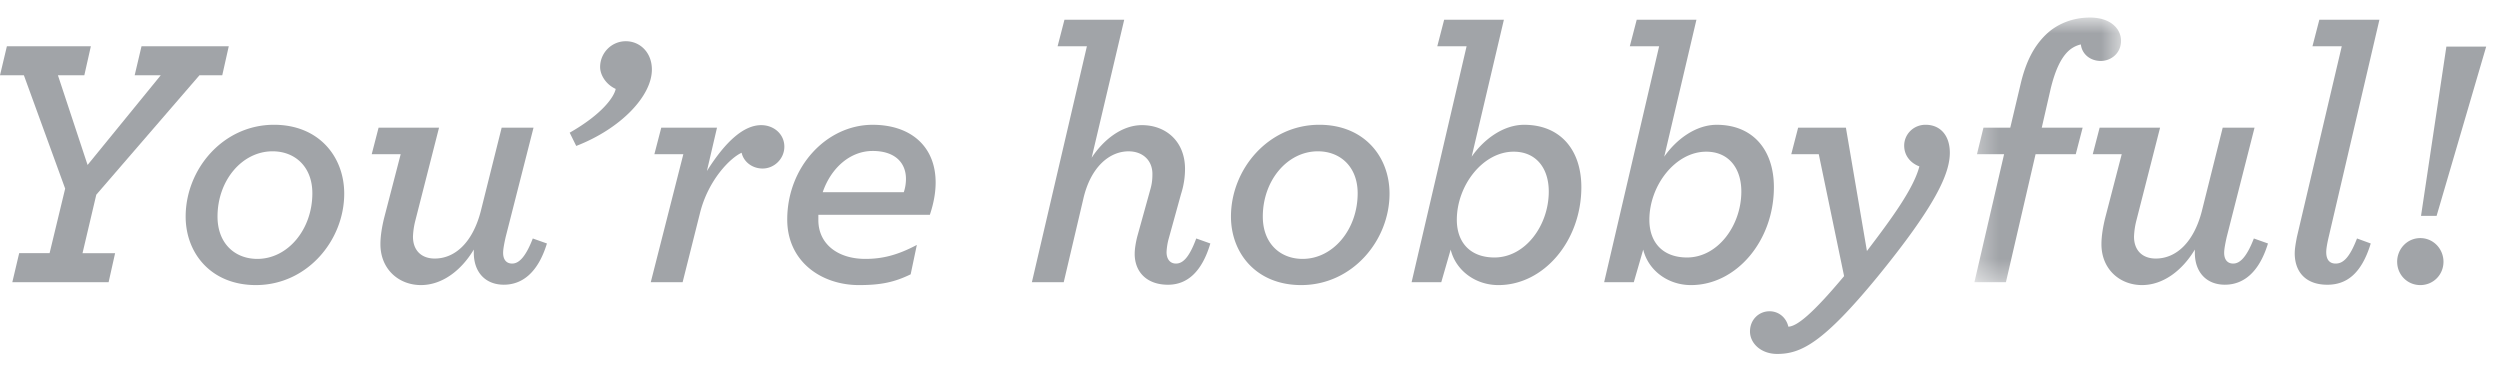 <svg width="122" height="18" viewBox="0 0 122 18" xmlns="http://www.w3.org/2000/svg" xmlns:xlink="http://www.w3.org/1999/xlink"><title>1617CACB-C587-446E-8B00-E6AC6DB5856C</title><defs><path id="a" d="M7.463.729H.308v12.914h7.155V.73z"/></defs><g fill="none" fill-rule="evenodd"><path d="M15.243 9.432c0-1.295-.847-2.048-1.942-2.048-1.484 0-2.686 1.418-2.686 3.185 0 1.313.848 2.065 1.943 2.065 1.484 0 2.685-1.434 2.685-3.202M9.06 10.569c0-2.31 1.82-4.48 4.31-4.48 2.192 0 3.428 1.558 3.428 3.36 0 2.293-1.82 4.463-4.31 4.463-2.19 0-3.428-1.557-3.428-3.343M21.425 6.23l-1.165 4.568a3.678 3.678 0 0 0-.107.752c0 .664.407 1.067 1.06 1.067 1.007 0 1.855-.805 2.244-2.293l1.024-4.094h1.555l-1.36 5.337c-.071.315-.124.595-.124.77 0 .333.16.525.441.525.301 0 .636-.262 1.007-1.224l.69.244c-.46 1.505-1.273 2.012-2.103 2.012-.901 0-1.466-.612-1.466-1.557v-.158c-.618 1.033-1.554 1.733-2.58 1.733-1.077 0-1.977-.77-1.977-1.995 0-.385.07-.822.176-1.26l.813-3.132H18.14l.335-1.295h2.95zM27.801 6.475c1.626-.928 2.174-1.768 2.245-2.136-.496-.227-.76-.699-.76-1.067 0-.682.548-1.26 1.254-1.26.688 0 1.272.543 1.272 1.383 0 1.294-1.52 2.887-3.692 3.727l-.319-.647zM33.348 7.525h-1.414l.336-1.295h2.72l-.494 2.117c.936-1.487 1.82-2.24 2.65-2.24.618 0 1.13.437 1.13 1.05 0 .595-.495 1.067-1.06 1.067-.53 0-.936-.35-1.024-.77-.548.246-1.625 1.314-2.032 2.94l-.848 3.378h-1.555l1.59-6.247zM40.148 9.38h3.957a2.06 2.06 0 0 0 .106-.648c0-.787-.53-1.365-1.626-1.365-1.094 0-2.03.823-2.437 2.013zm-.212 1.102v.262c0 1.138.918 1.89 2.296 1.89.814 0 1.555-.175 2.51-.682l-.302 1.435c-.794.385-1.448.525-2.525.525-1.82 0-3.498-1.137-3.498-3.202 0-2.555 1.907-4.62 4.168-4.62 1.855 0 3.074 1.05 3.074 2.817 0 .473-.088.997-.282 1.575h-5.441zM53.041 2.257h-1.43l.335-1.295h2.916L53.272 7.7c.546-.84 1.447-1.593 2.455-1.593 1.165 0 2.102.788 2.102 2.135 0 .367-.053.787-.194 1.225l-.619 2.24a3.036 3.036 0 0 0-.088.595c0 .35.176.56.459.56.319 0 .636-.263.99-1.225l.688.245c-.406 1.365-1.113 2.013-2.067 2.013-1.042 0-1.625-.63-1.625-1.506 0-.245.054-.56.124-.84l.636-2.292c.088-.297.105-.525.105-.77 0-.664-.476-1.102-1.164-1.102-.936 0-1.856.77-2.21 2.328l-.954 4.059h-1.554l2.685-11.515zM66.254 9.432c0-1.295-.848-2.048-1.943-2.048-1.484 0-2.686 1.418-2.686 3.185 0 1.313.849 2.065 1.943 2.065 1.484 0 2.686-1.434 2.686-3.202m-6.183 1.137c0-2.31 1.82-4.48 4.31-4.48 2.19 0 3.428 1.558 3.428 3.36 0 2.293-1.82 4.463-4.31 4.463-2.192 0-3.428-1.557-3.428-3.343M75.58 9.344c0-1.137-.619-1.942-1.713-1.942-1.502 0-2.774 1.645-2.774 3.325 0 1.102.653 1.838 1.837 1.838 1.502 0 2.65-1.558 2.65-3.22zm-4.01-7.087h-1.43l.335-1.295h2.915l-1.573 6.685c.583-.84 1.538-1.557 2.561-1.557 1.767 0 2.792 1.225 2.792 3.044 0 2.626-1.838 4.778-4.046 4.778-1.13 0-2.084-.717-2.331-1.732l-.459 1.592h-1.448L71.57 2.257zM84.977 9.344c0-1.137-.619-1.942-1.713-1.942-1.502 0-2.775 1.645-2.775 3.325 0 1.102.654 1.838 1.838 1.838 1.502 0 2.65-1.558 2.65-3.22zm-4.01-7.087h-1.432l.337-1.295h2.914l-1.572 6.685c.582-.84 1.537-1.557 2.561-1.557 1.767 0 2.791 1.225 2.791 3.044 0 2.626-1.837 4.778-4.045 4.778-1.13 0-2.084-.717-2.332-1.732l-.46 1.592h-1.447l2.684-11.515zM85.4 16.17c0-.56.423-.98.954-.98.441 0 .812.297.918.752.424-.018 1.183-.63 2.72-2.467l-1.236-5.95h-1.342l.335-1.295h2.331l1.026 6.02c1.2-1.576 2.279-3.045 2.56-4.13-.388-.14-.742-.49-.742-1.016 0-.541.443-1.015 1.043-1.015.724 0 1.185.526 1.185 1.366 0 1.015-.69 2.572-3.517 6.037-2.685 3.272-3.763 3.78-4.911 3.78-.777 0-1.325-.508-1.325-1.103" fill="#A1A4A8"/><g transform="translate(96.043 .129)"><mask id="b" fill="#fff"><use xlink:href="#a"/></mask><path d="M1.757 7.396H.432L.75 6.1h1.308l.494-2.082c.266-1.156.671-1.891 1.219-2.433.583-.578 1.377-.858 2.173-.858 1.007 0 1.519.543 1.519 1.137 0 .596-.477.981-.99.981-.512 0-.918-.333-.97-.806a1.33 1.33 0 0 0-.637.35c-.353.35-.618.928-.83 1.785l-.441 1.926H5.59l-.336 1.295H3.293l-1.447 6.247H.308l1.449-6.247z" fill="#A1A4A8" mask="url(#b)"/></g><path d="M105.412 6.23l-1.166 4.568a3.676 3.676 0 0 0-.106.752c0 .664.406 1.067 1.06 1.067 1.008 0 1.855-.805 2.244-2.293l1.024-4.094h1.554l-1.359 5.337c-.07.315-.124.595-.124.77 0 .333.159.525.442.525.3 0 .636-.262 1.007-1.224l.689.244c-.46 1.505-1.272 2.012-2.103 2.012-.9 0-1.466-.612-1.466-1.557v-.158c-.618 1.033-1.555 1.733-2.579 1.733-1.078 0-1.979-.77-1.979-1.995 0-.385.071-.822.177-1.26l.813-3.132h-1.414l.336-1.295h2.95zM111.983 12.355c0-.228.053-.508.105-.787l2.19-9.31h-1.43l.336-1.296h2.932l-2.473 10.588c-.07.297-.123.577-.123.752 0 .368.159.56.46.56.352 0 .67-.262 1.042-1.225l.67.245c-.46 1.505-1.202 2.013-2.12 2.013-1.041 0-1.59-.613-1.59-1.54M119.383 2.275h1.943l-2.42 8.26h-.76l1.237-8.26zm-2.402 10.5c0-.63.494-1.156 1.13-1.156.637 0 1.131.526 1.131 1.156 0 .63-.494 1.137-1.13 1.137-.637 0-1.13-.507-1.13-1.137zM6.906 2.257l-.334 1.417h1.272L4.274 8.05 2.827 3.674h1.288l.319-1.417H.336L0 3.674h1.166l2.014 5.53-.76 3.15H.936l-.335 1.417H5.3l.317-1.416h-1.59l.672-2.853 5.034-5.828h1.113l.318-1.417z" fill="#A1A4A8"/></g></svg>